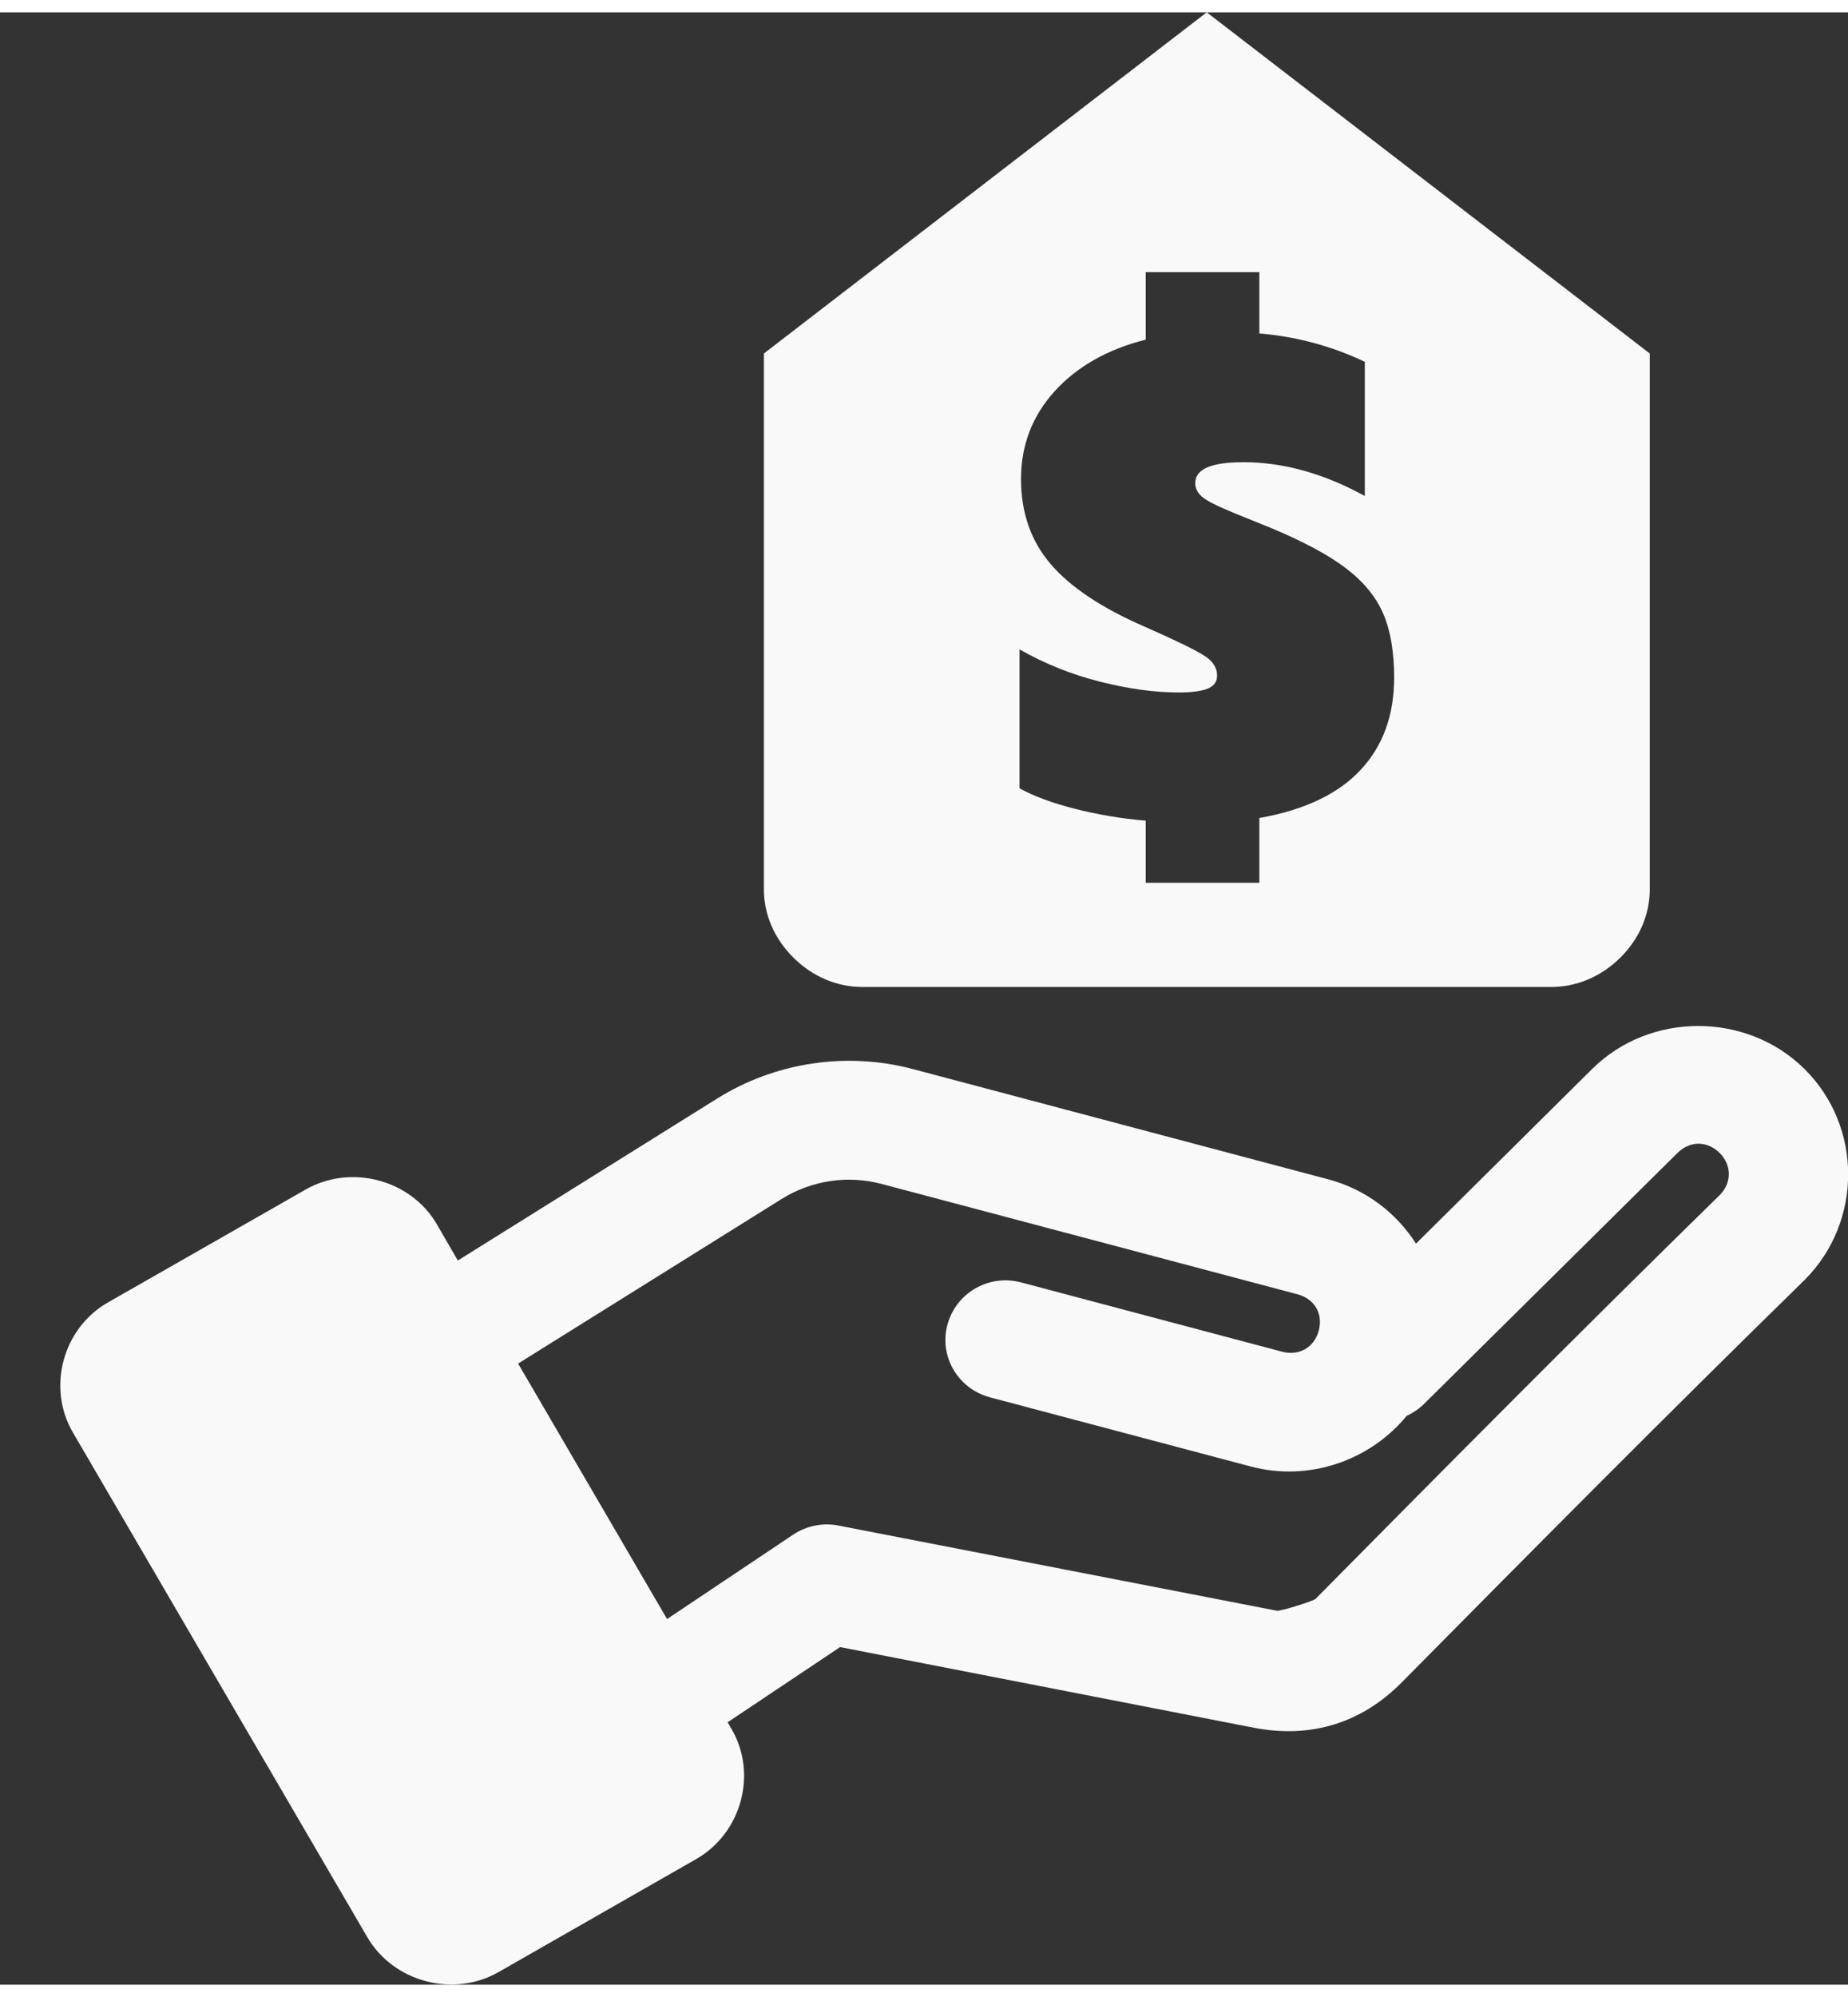<svg
                      width="25"
                      height="27"
                      viewBox="0 0 30 32"
                      fill="none"
                      xmlns="http://www.w3.org/2000/svg"
                    >
                      <rect x="0" y="0" width="30" height="32" fill="#333333" stroke="none"/>
                      <path
                        d="M29.294 17.144C28.822 16.677 28.194 16.446 27.57 16.446C26.942 16.446 26.318 16.677 25.846 17.144L22.987 19.977C22.671 19.483 22.176 19.097 21.567 18.935L14.816 17.144C14.277 17.002 13.72 16.975 13.181 17.056C12.643 17.137 12.121 17.326 11.649 17.619L7.432 20.251L7.093 19.665C6.668 18.935 5.693 18.68 4.959 19.101L1.753 20.931C1.016 21.351 0.759 22.316 1.184 23.042L5.962 31.228C6.387 31.957 7.358 32.216 8.095 31.795L11.302 29.962C12.039 29.541 12.3 28.576 11.875 27.851L11.812 27.743L13.638 26.523L20.358 27.832C21.279 28.009 22.102 27.758 22.757 27.094C24.926 24.902 27.094 22.718 29.294 20.568L29.298 20.564C30.238 19.622 30.238 18.078 29.294 17.144ZM27.913 19.194C25.702 21.355 23.526 23.547 21.357 25.74C21.318 25.778 20.784 25.944 20.729 25.933L13.611 24.551C13.357 24.501 13.092 24.555 12.877 24.698L10.829 26.068L8.411 21.923L12.69 19.252C13.174 18.951 13.759 18.862 14.313 19.009L21.064 20.799C21.341 20.873 21.482 21.116 21.408 21.39C21.333 21.664 21.088 21.803 20.811 21.73L16.575 20.606C16.056 20.468 15.522 20.772 15.381 21.29C15.241 21.803 15.549 22.332 16.072 22.471L20.308 23.594C21.259 23.845 22.246 23.49 22.835 22.772C22.929 22.729 23.015 22.671 23.093 22.602L27.231 18.507C27.332 18.407 27.453 18.356 27.574 18.356C27.695 18.356 27.816 18.407 27.917 18.507C28.116 18.707 28.116 18.993 27.913 19.194Z"
                        fill="#F9F9F9"
                      />
                      <path
                        d="M19.59 0L12.401 5.535V14.23C12.401 14.624 12.561 15.022 12.881 15.338C13.201 15.655 13.599 15.813 14.001 15.813H17.195H21.989H25.183C25.581 15.813 25.983 15.655 26.303 15.338C26.622 15.022 26.782 14.628 26.782 14.23V5.535L19.59 0ZM22.09 12.289C21.727 12.679 21.181 12.941 20.444 13.072V14.122H18.599V13.115C18.194 13.08 17.811 13.015 17.449 12.922C17.086 12.829 16.789 12.721 16.551 12.59V10.336C16.965 10.572 17.402 10.745 17.862 10.861C18.322 10.977 18.747 11.035 19.137 11.035C19.36 11.035 19.516 11.011 19.613 10.969C19.711 10.927 19.758 10.857 19.758 10.761C19.758 10.629 19.683 10.517 19.535 10.429C19.387 10.336 19.075 10.185 18.595 9.973C17.889 9.668 17.374 9.325 17.055 8.95C16.735 8.576 16.575 8.117 16.575 7.576C16.575 7.028 16.754 6.554 17.117 6.152C17.48 5.751 17.971 5.469 18.599 5.311V4.215H20.444V5.21C21.049 5.261 21.618 5.415 22.156 5.67V7.847C21.493 7.484 20.838 7.299 20.187 7.299C19.664 7.299 19.403 7.41 19.403 7.638C19.403 7.746 19.465 7.839 19.586 7.912C19.707 7.986 19.925 8.082 20.245 8.209L20.655 8.375C21.177 8.595 21.579 8.811 21.86 9.028C22.141 9.244 22.34 9.487 22.457 9.761C22.574 10.035 22.632 10.379 22.632 10.795C22.632 11.401 22.453 11.899 22.09 12.289Z"
                        fill="#F9F9F9"
                      />
                    </svg>